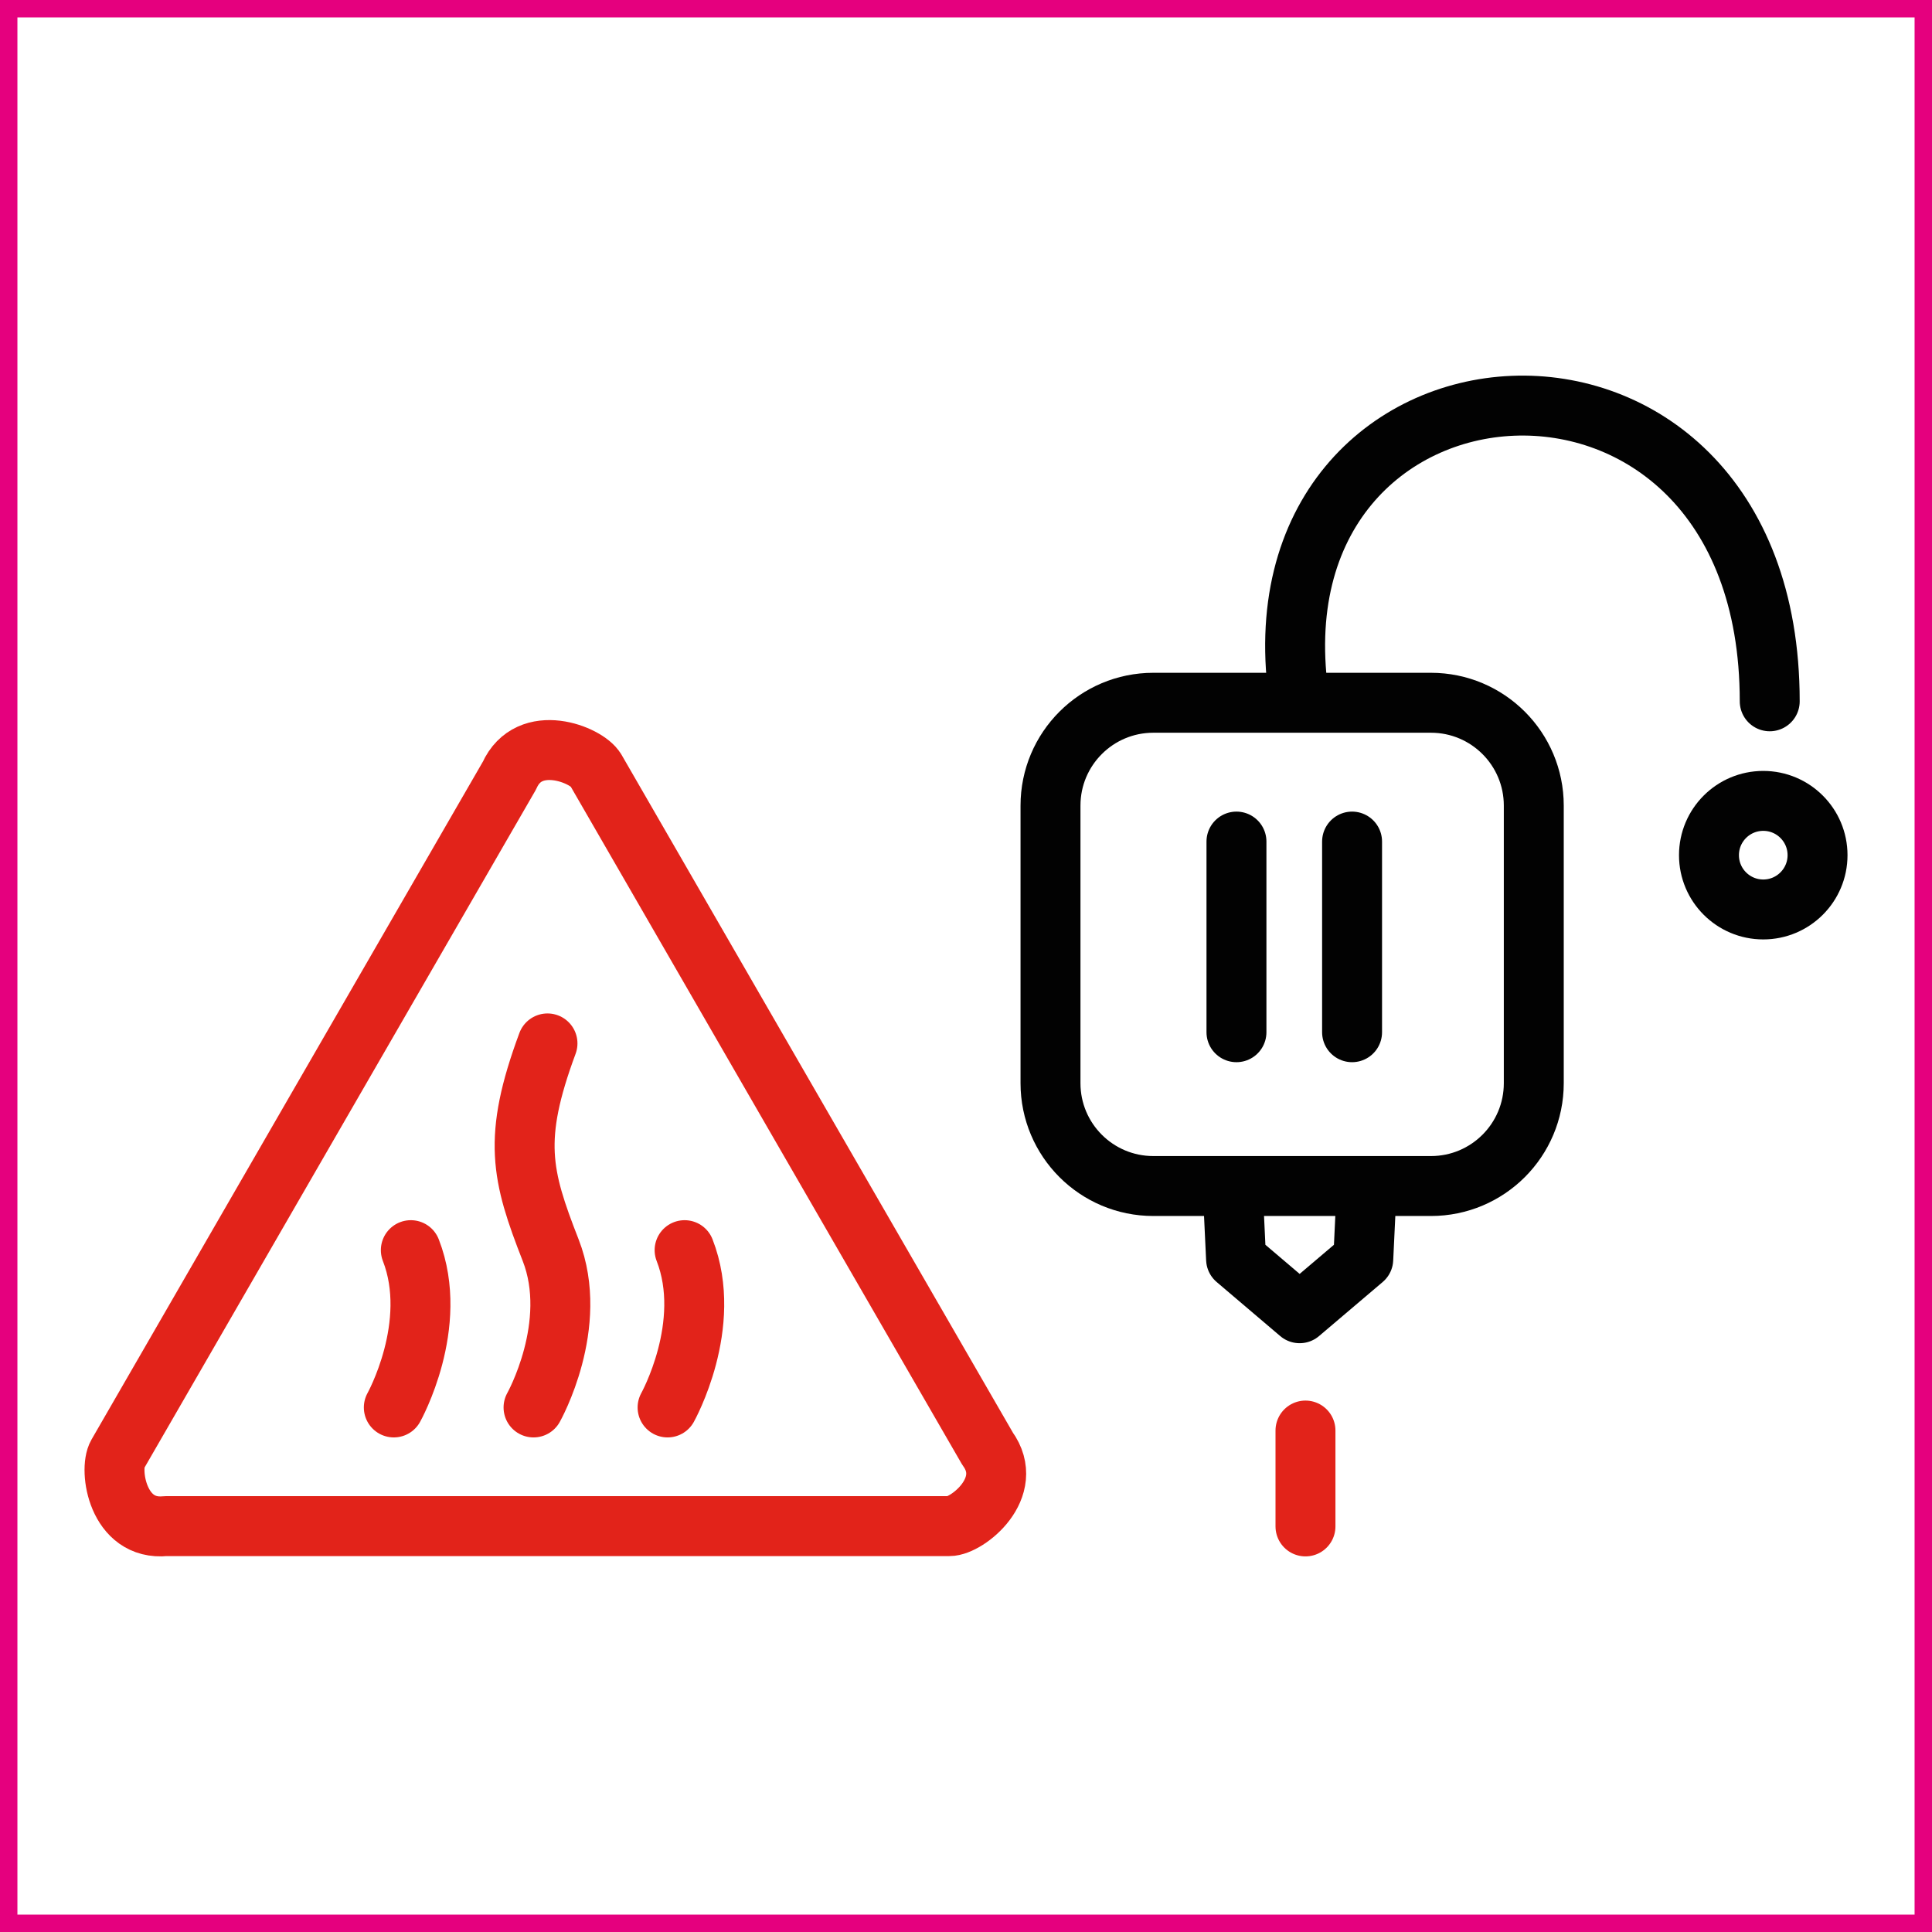 <?xml version="1.0" encoding="utf-8"?>
<!-- Generator: Adobe Illustrator 16.0.0, SVG Export Plug-In . SVG Version: 6.00 Build 0)  -->
<!DOCTYPE svg PUBLIC "-//W3C//DTD SVG 1.1//EN" "http://www.w3.org/Graphics/SVG/1.1/DTD/svg11.dtd">
<svg version="1.1" id="Layer_1" xmlns="http://www.w3.org/2000/svg" xmlns:xlink="http://www.w3.org/1999/xlink" x="0px" y="0px"
	 width="128.941px" height="128.943px" viewBox="0 0 128.941 128.943" enable-background="new 0 0 128.941 128.943"
	 xml:space="preserve">
<rect x="0.581" y="0.581" fill="none" stroke="#E5007E" stroke-width="1.162" stroke-miterlimit="10" width="127.779" height="127.781"/>
<g>
	<g id="Group_347_1_" transform="translate(23.178 -14)">
		<g id="extruder-2-icon-big_1_" transform="translate(104.888 138)">
			<g id="Group_261_13_">
				<g id="Group_255_23_">
					<g id="Group_254_17_" transform="translate(10.378 17.831)">
						
							<path id="Line_343_1_" fill="none" stroke="#E2231A" stroke-width="4" stroke-linecap="round" stroke-linejoin="round" stroke-miterlimit="10" d="
							M-51.317-39.958v-6.399"/>
					</g>
					
						<ellipse id="Ellipse_171_9_" fill="none" stroke="#020202" stroke-width="4" stroke-linecap="round" stroke-linejoin="round" stroke-miterlimit="10" cx="-10.387" cy="-66.926" rx="3.623" ry="3.623"/>
					
						<path id="Path_318_14_" fill="none" stroke="#020202" stroke-width="4" stroke-linecap="round" stroke-linejoin="round" stroke-miterlimit="10" d="
						M-41.329-77.159c-3.9-24.982,31.374-27.697,31.374-0.036"/>
				</g>
			</g>
		</g>
		<g id="Group_346_1_" transform="translate(62.822 153.365)">
			
				<path id="Path_159_2_" fill="none" stroke="#E2231A" stroke-width="4" stroke-linecap="round" stroke-linejoin="round" stroke-miterlimit="10" d="
				M-46.245-87.983l13.185,22.844l12.964,22.45c1.903,2.621-1.371,5.184-2.543,5.177h-52.299c-3.226,0.334-3.805-3.771-3.217-4.788
				l13.186-22.843l12.964-22.451c1.324-2.955,5.176-1.402,5.756-0.392L-46.245-87.983z"/>
			
				<path id="Path_160_2_" fill="none" stroke="#E2231A" stroke-width="4" stroke-linecap="round" stroke-linejoin="round" stroke-miterlimit="10" d="
				M-49.461-69.728c-2.359,6.361-1.74,8.802,0.212,13.798c1.953,4.996-1.143,10.498-1.143,10.498"/>
			
				<path id="Path_161_2_" fill="none" stroke="#E2231A" stroke-width="4" stroke-linecap="round" stroke-linejoin="round" stroke-miterlimit="10" d="
				M-40.31-55.93c1.945,4.987-1.136,10.498-1.136,10.498"/>
			
				<path id="Path_162_2_" fill="none" stroke="#E2231A" stroke-width="4" stroke-linecap="round" stroke-linejoin="round" stroke-miterlimit="10" d="
				M-58.582-55.93c1.945,4.987-1.135,10.498-1.135,10.498"/>
		</g>
	</g>
	<g id="Group_255_22_">
		<g id="Group_254_16_" transform="translate(5.765 25.517)">
			<g id="Group_331_15_">
				
					<path id="Line_365_13_" fill="none" stroke="#020202" stroke-width="4" stroke-linecap="round" stroke-linejoin="round" stroke-miterlimit="10" d="
					M84.472,43.373V30.649"/>
				
					<path id="Line_366_11_" fill="none" stroke="#020202" stroke-width="4" stroke-linecap="round" stroke-linejoin="round" stroke-miterlimit="10" d="
					M76.756,43.373V30.649"/>
			</g>
		</g>
		
			<path id="Rectangle_261_13_" fill="none" stroke="#020202" stroke-width="4" stroke-linecap="round" stroke-linejoin="round" stroke-miterlimit="10" d="
			M76.973,46.902H95.5c3.792,0,6.864,3.073,6.864,6.863v18.527c0,3.791-3.072,6.863-6.864,6.863H76.973
			c-3.79,0-6.863-3.072-6.863-6.863V53.766C70.109,49.976,73.183,46.902,76.973,46.902z"/>
		
			<path id="Path_319_13_" fill="none" stroke="#020202" stroke-width="4" stroke-linecap="round" stroke-linejoin="round" stroke-miterlimit="10" d="
			M91.196,79.576l-0.212,4.462l-4.247,3.607l-4.242-3.607l-0.211-4.462"/>
	</g>
</g>
</svg>
